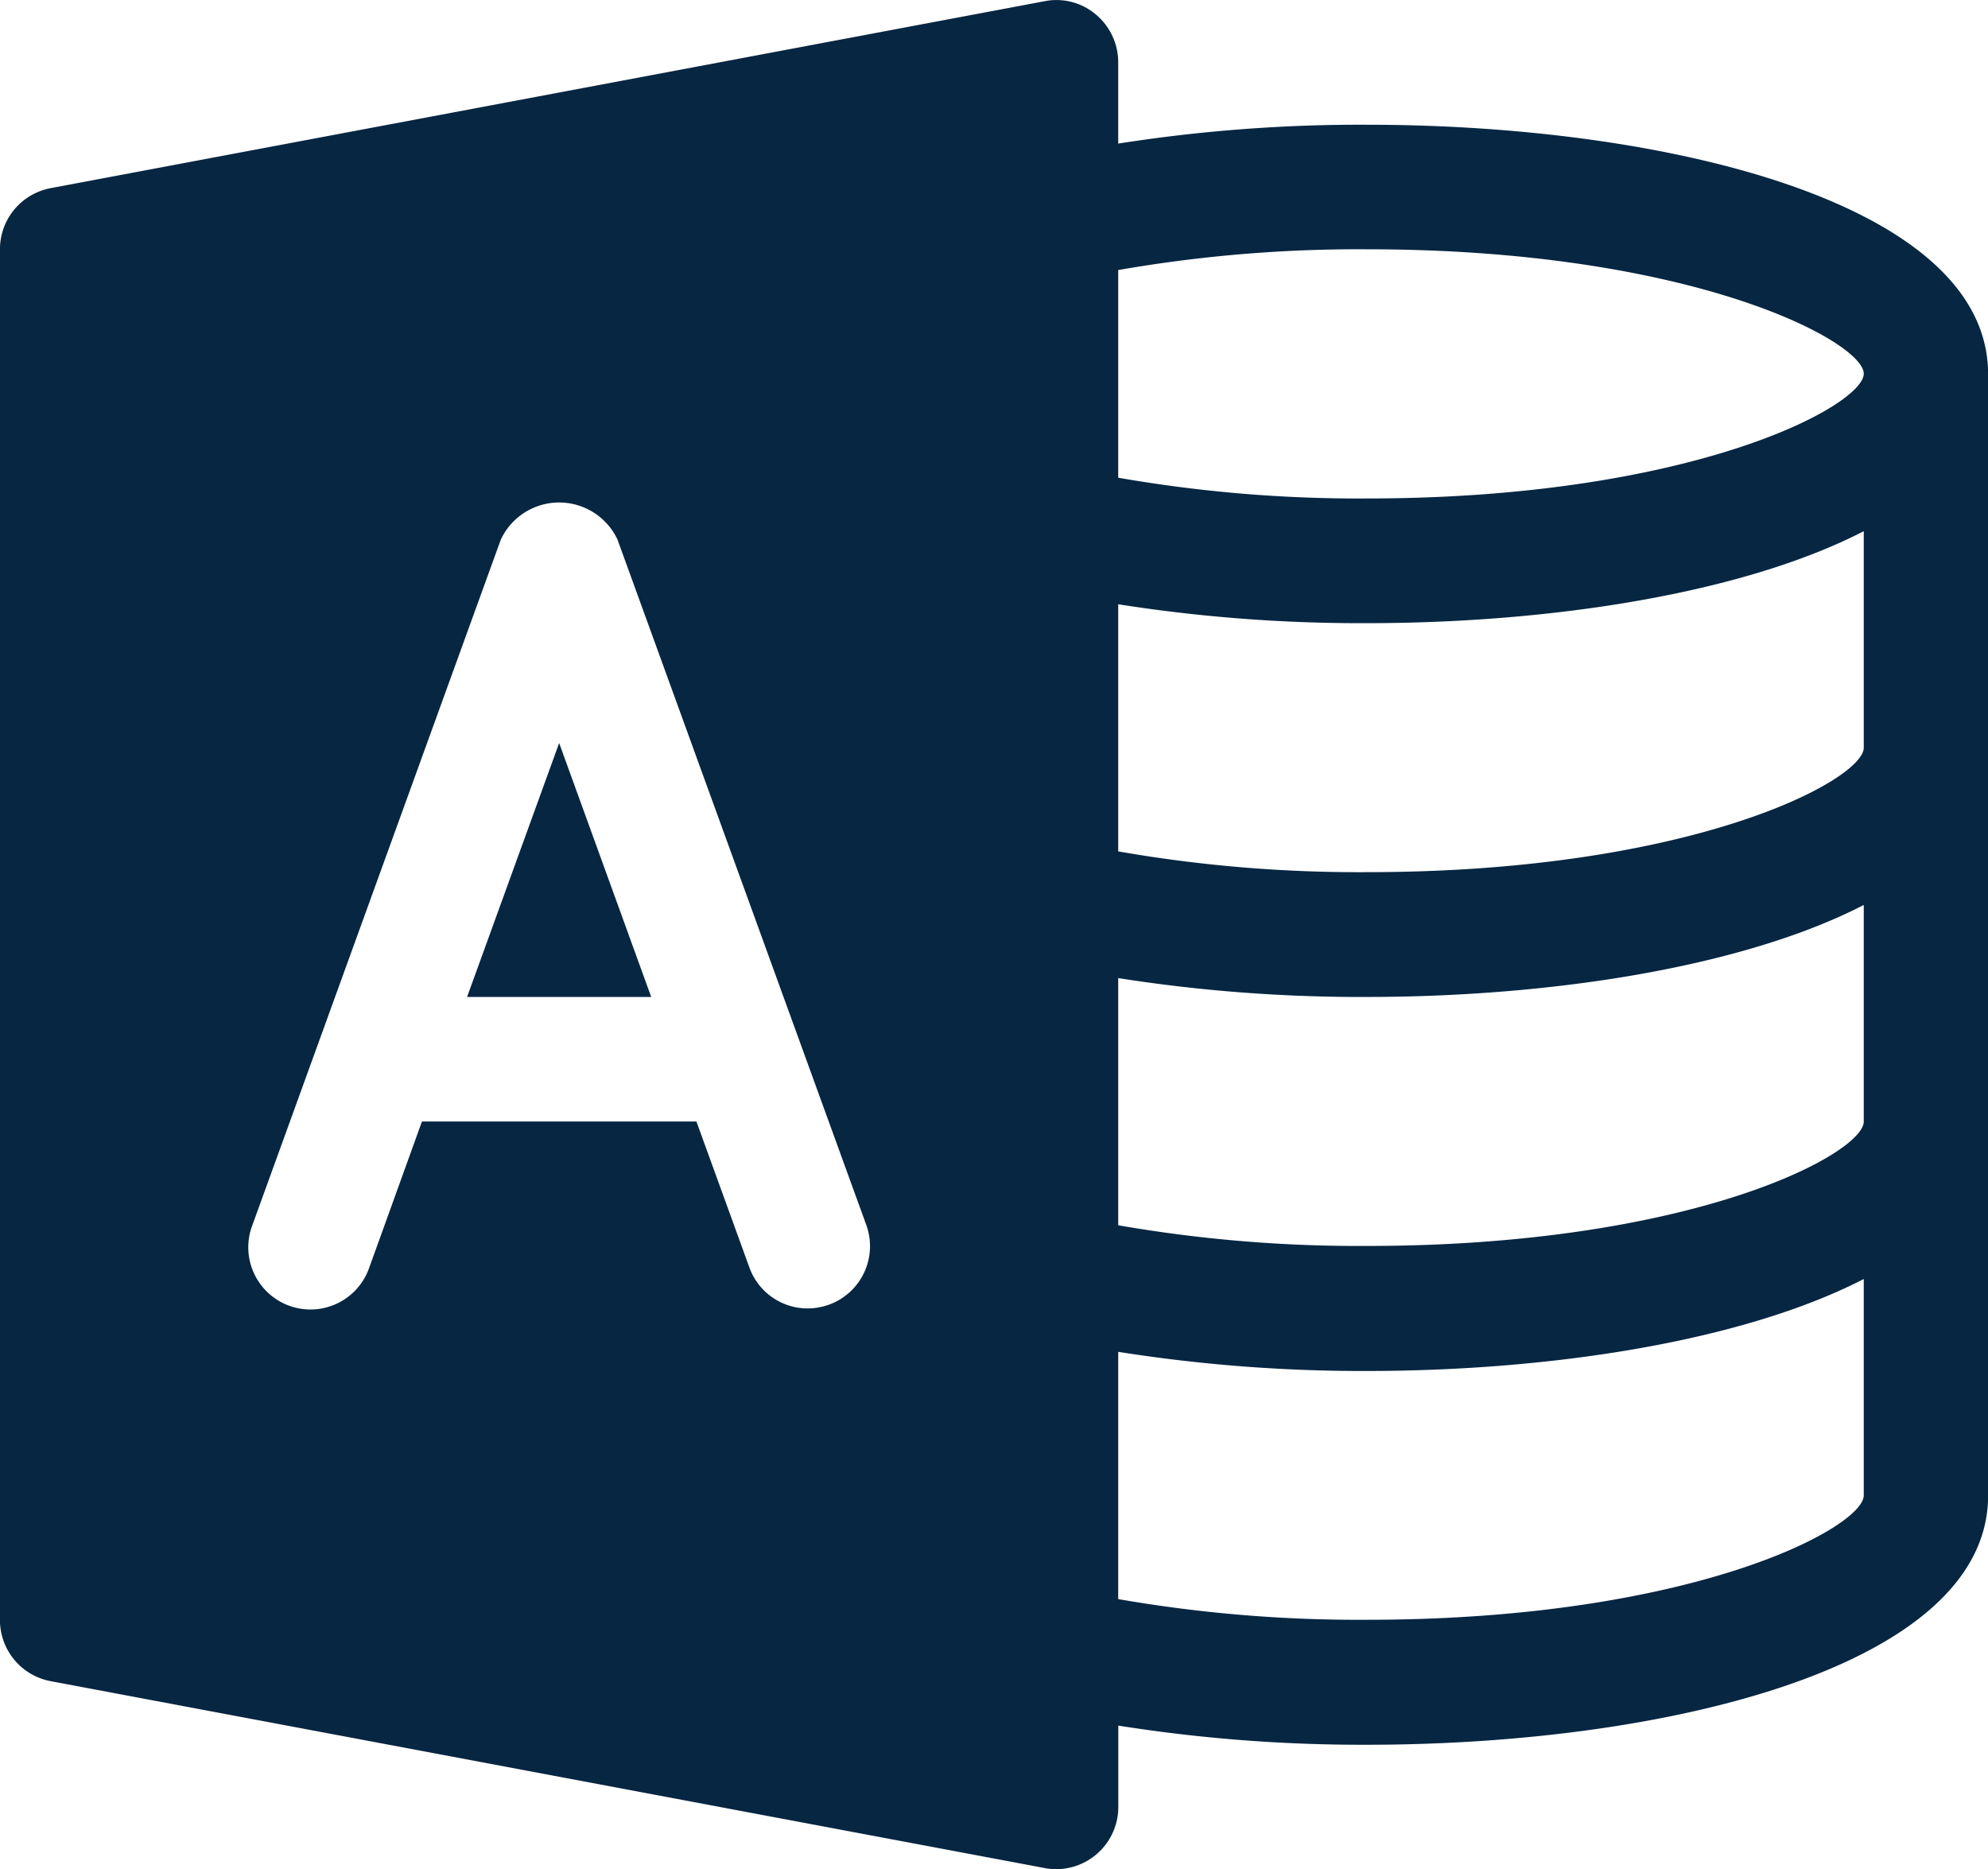 <svg id="comp_x5F_2-Microsoft_Access" xmlns="http://www.w3.org/2000/svg" width="41.555" height="39.065" viewBox="0 0 41.555 39.065">
  <g id="Group_2163" data-name="Group 2163">
    <path id="Path_3044" data-name="Path 3044" d="M134.075,217.007h3.849L136,211.7Z" transform="translate(-124.312 -196.171)" fill="#062642"/>
    <path id="Path_3045" data-name="Path 3045" d="M54.57,42.389a32.622,32.622,0,0,0-5.195.394v-1.7a1.3,1.3,0,0,0-.47-1,1.273,1.273,0,0,0-1.068-.276L27.061,43.714A1.3,1.3,0,0,0,26,44.992V73.639a1.3,1.3,0,0,0,1.06,1.279l20.778,3.906a1.239,1.239,0,0,0,.239.023,1.3,1.3,0,0,0,1.3-1.3v-1.7a32.64,32.64,0,0,0,5.195.4c6.254,0,12.986-1.63,12.986-5.208V47.6C67.556,44.018,60.824,42.389,54.57,42.389ZM43.327,67.05a1.328,1.328,0,0,1-.445.078,1.294,1.294,0,0,1-1.217-.857l-1.107-3.05H34.821l-1.1,3.05a1.3,1.3,0,1,1-2.442-.891L36.47,51.058a1.347,1.347,0,0,1,2.438,0l5.2,14.323A1.3,1.3,0,0,1,43.327,67.05Zm21.632,3.985c0,.67-3.571,2.6-10.389,2.6a29.329,29.329,0,0,1-5.195-.432V68.035a32.648,32.648,0,0,0,5.195.4c3.841,0,7.857-.617,10.389-1.922Zm0-7.813c0,.67-3.571,2.6-10.389,2.6a29.339,29.339,0,0,1-5.195-.432V60.224a32.641,32.641,0,0,0,5.195.394c3.841,0,7.857-.618,10.389-1.922Zm0-7.812c0,.669-3.571,2.6-10.389,2.6a29.213,29.213,0,0,1-5.195-.434V52.411a32.619,32.619,0,0,0,5.195.395c3.841,0,7.857-.617,10.389-1.922ZM54.57,50.2a29.213,29.213,0,0,1-5.195-.434V45.426a29.235,29.235,0,0,1,5.195-.434c6.818,0,10.389,1.935,10.389,2.6S61.388,50.2,54.57,50.2Z" transform="translate(-26.001 -39.782)" fill="#062642"/>
  </g>
</svg>

